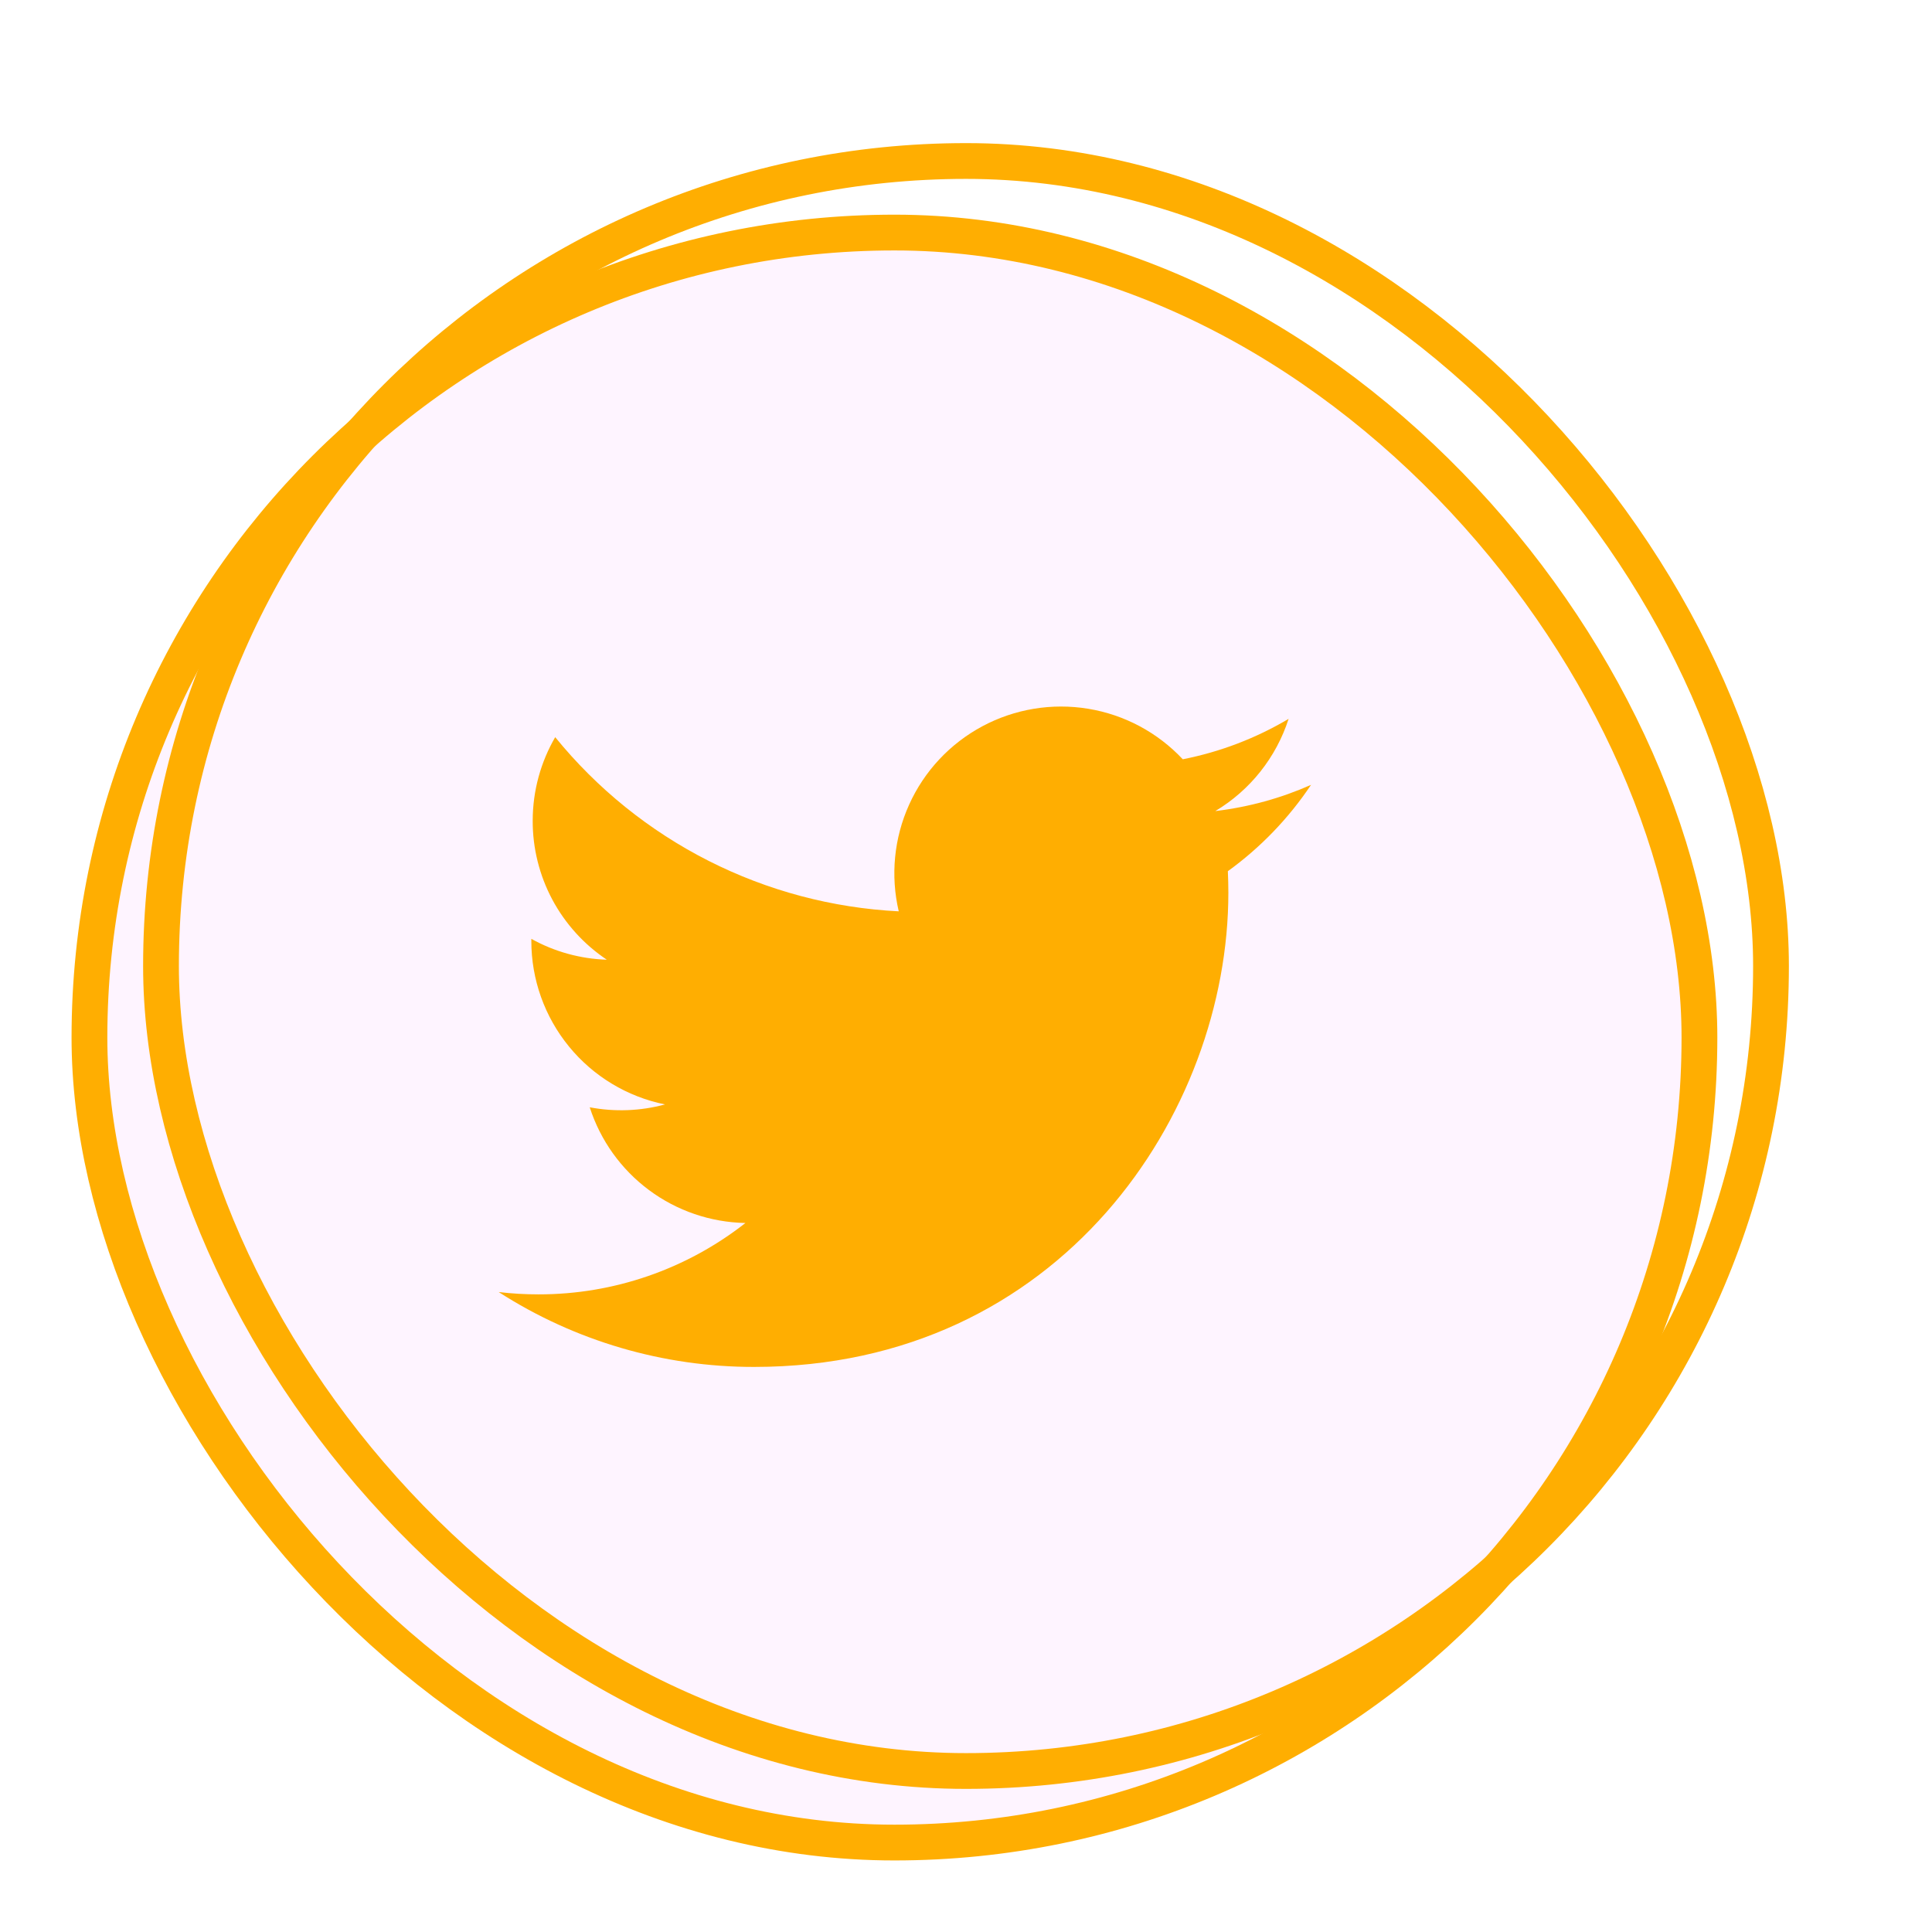 <svg width="54" height="54" viewBox="0 0 54 54" fill="none" xmlns="http://www.w3.org/2000/svg">
<rect x="2.5" y="6.5" width="45" height="45" rx="22.5" fill="#DE1CF6" fill-opacity="0.05" stroke="url(#paint0_linear_101_74)"/>
<g filter="url(#filter0_f_101_74)">
<rect x="4.5" y="4.5" width="45" height="45" rx="22.5" stroke="url(#paint1_linear_101_74)"/>
</g>
<path d="M36.644 21.937C35.809 22.307 34.911 22.557 33.968 22.67C34.941 22.088 35.669 21.172 36.017 20.092C35.102 20.635 34.102 21.017 33.059 21.222C32.357 20.473 31.428 19.976 30.415 19.81C29.402 19.643 28.363 19.815 27.458 20.299C26.553 20.784 25.833 21.553 25.411 22.489C24.988 23.424 24.886 24.473 25.12 25.472C23.268 25.379 21.456 24.898 19.802 24.059C18.148 23.22 16.688 22.043 15.518 20.604C15.118 21.294 14.889 22.094 14.889 22.946C14.888 23.713 15.077 24.468 15.438 25.145C15.8 25.821 16.323 26.398 16.96 26.824C16.221 26.8 15.497 26.601 14.851 26.241V26.301C14.85 27.377 15.223 28.419 15.904 29.252C16.585 30.085 17.533 30.656 18.587 30.869C17.901 31.055 17.182 31.082 16.483 30.949C16.781 31.875 17.36 32.684 18.141 33.264C18.921 33.844 19.863 34.165 20.835 34.183C19.185 35.478 17.147 36.181 15.05 36.178C14.678 36.178 14.307 36.157 13.938 36.113C16.067 37.482 18.546 38.209 21.078 38.206C29.648 38.206 34.333 31.108 34.333 24.952C34.333 24.752 34.328 24.55 34.319 24.35C35.23 23.691 36.016 22.875 36.642 21.94L36.644 21.937Z" fill="url(#paint2_linear_101_74)"/>
<defs>
<filter id="filter0_f_101_74" x="0" y="0" width="54" height="54" filterUnits="userSpaceOnUse" color-interpolation-filters="sRGB">
<feFlood flood-opacity="0" result="BackgroundImageFix"/>
<feBlend mode="normal" in="SourceGraphic" in2="BackgroundImageFix" result="shape"/>
<feGaussianBlur stdDeviation="2" result="effect1_foregroundBlur_101_74"/>
</filter>
<linearGradient id="paint0_linear_101_74" x1="0.219" y1="29.115" x2="50.106" y2="42.705" gradientUnits="userSpaceOnUse">
<stop stop-color="#FFAE01"/>
<stop offset="0.346" stop-color="#FFAE01"/>
<stop offset="1" stop-color="#FFAE01"/>
</linearGradient>
<linearGradient id="paint1_linear_101_74" x1="2.219" y1="27.115" x2="52.106" y2="40.705" gradientUnits="userSpaceOnUse">
<stop stop-color="#FFAE01"/>
<stop offset="0.346" stop-color="#FFAE01"/>
<stop offset="1" stop-color="#FFAE01"/>
</linearGradient>
<linearGradient id="paint2_linear_101_74" x1="13.058" y1="29.023" x2="36.84" y2="36.992" gradientUnits="userSpaceOnUse">
<stop stop-color="#FFAE01"/>
<stop offset="0.346" stop-color="#FFAE01"/>
<stop offset="1" stop-color="#FFAE01"/>
</linearGradient>
</defs>
</svg>
